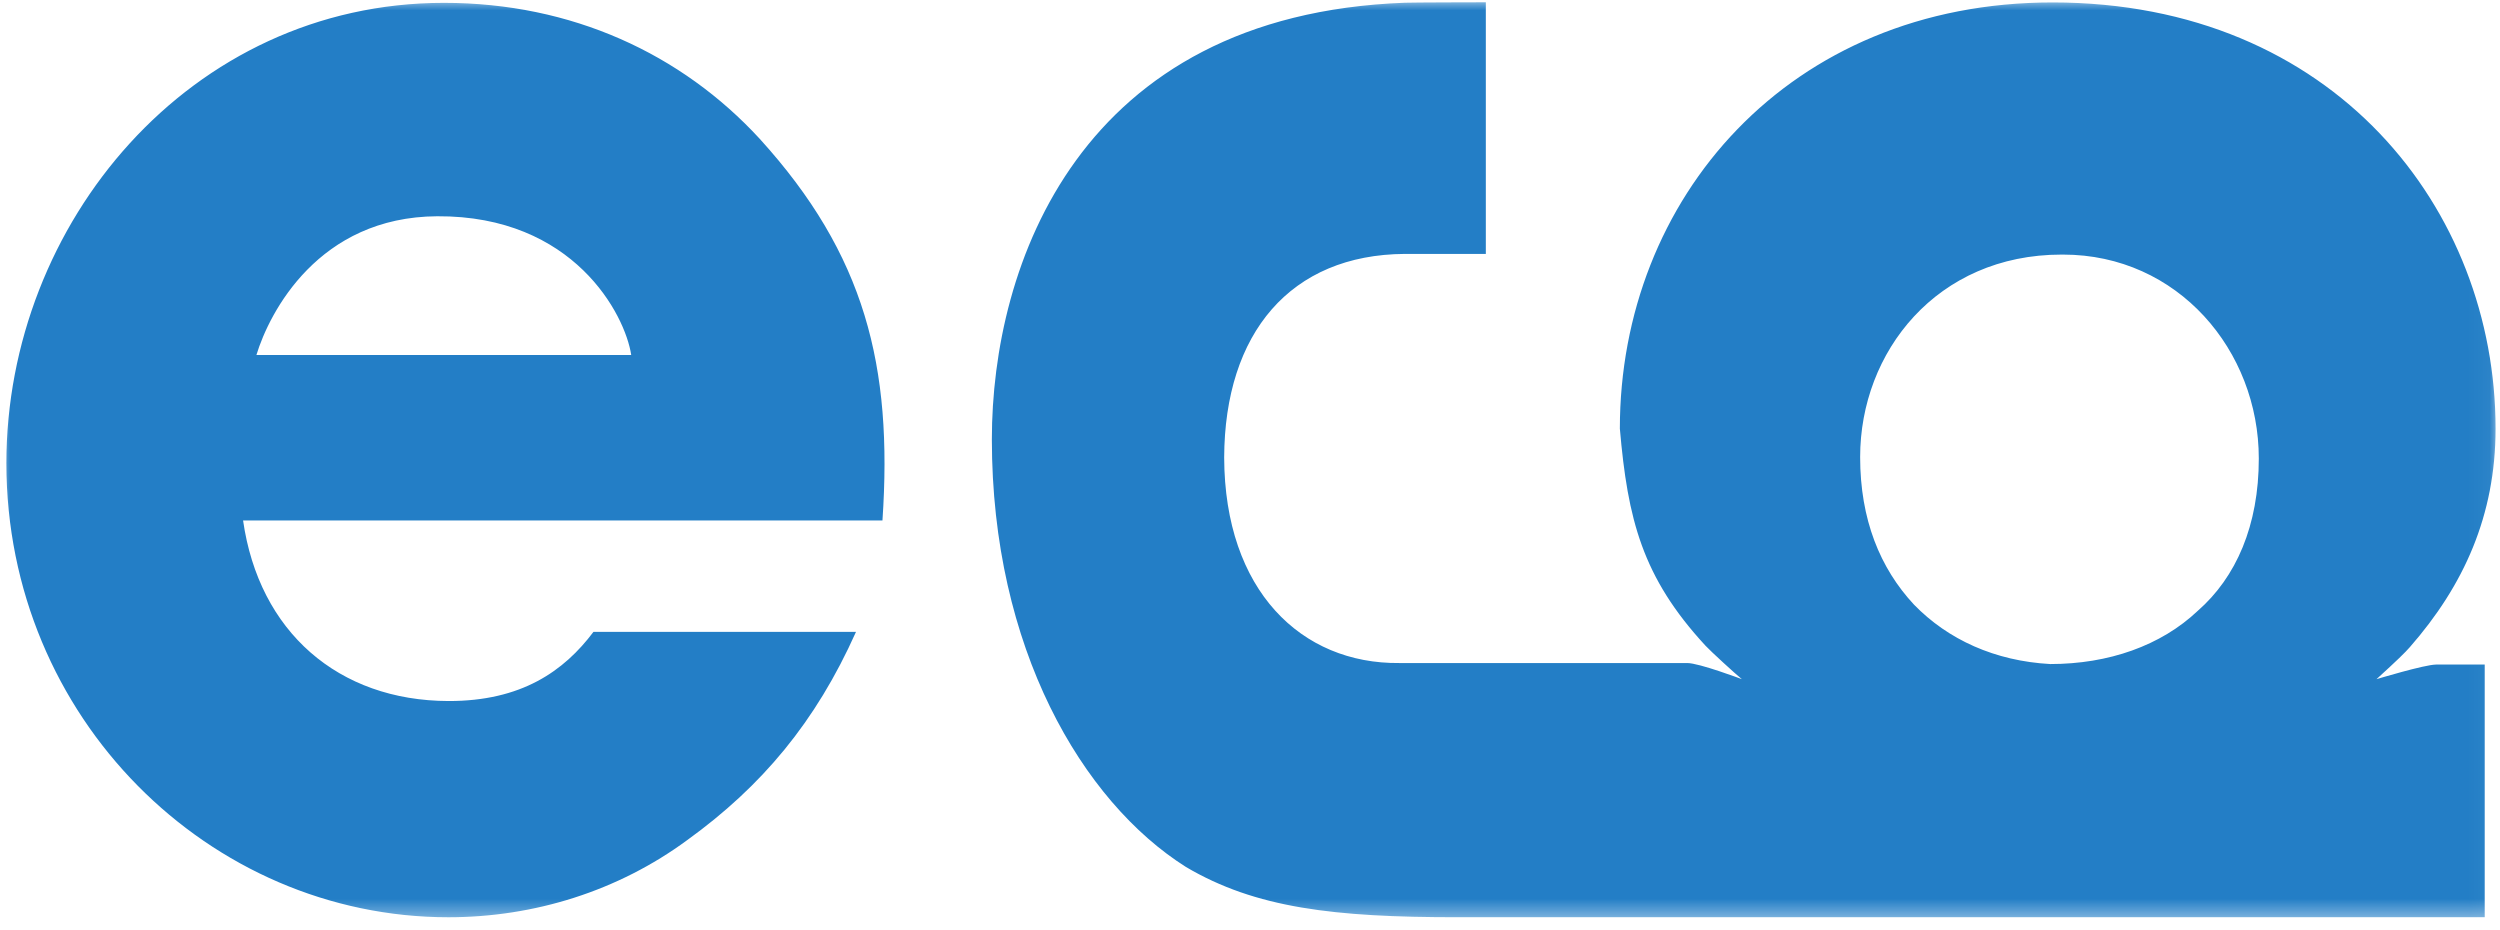 <svg xmlns="http://www.w3.org/2000/svg" xmlns:xlink="http://www.w3.org/1999/xlink" width="121" height="45" version="1.1" viewBox="0 0 121 45"><defs><rect id="path-1" width="120.961" height="44.565" x=".999" y="0"/></defs><g id="Page-1" fill="none" fill-rule="evenodd" stroke="none" stroke-width="1"><g id="eg-Logo_RGB" transform="translate(-1, 0)"><mask id="mask-2" fill="#fff"><use xlink:href="#path-1"/></mask><path id="Shape" fill="#237EC6" fill-rule="nonzero" d="M110.326,22.194 C110.326,16.964 106.412,12.322 100.85,12.322 L100.781,12.322 C94.739,12.322 91.031,17.037 91.031,22.121 C91.031,25.141 91.992,27.498 93.64,29.267 C95.287,30.96 97.554,31.992 100.232,32.14 C103.047,32.14 105.588,31.255 107.374,29.562 C109.228,27.941 110.326,25.435 110.326,22.194 Z M71.526,44.394 C65.573,44.394 61.772,43.953 58.401,41.962 C53.38,38.794 49.006,31.355 49.006,21.262 C49.006,12.849 53.209,0.713 69.003,0.132 C69.389,0.117 72.513,0.11 72.914,0.11 L72.914,12.289 L69,12.289 C63.459,12.322 60.273,16.12 60.25,22.146 C60.272,28.585 63.985,32.14 68.728,32.091 L82.661,32.091 C83.232,32.089 85.307,32.872 85.307,32.872 C84.965,32.593 83.805,31.53 83.551,31.257 C80.477,27.933 79.781,25.126 79.401,20.746 C79.401,9.621 87.577,0.118 100.343,0.118 C113.969,0.118 121.785,10.138 121.785,20.746 C121.785,24.948 120.249,28.335 117.637,31.321 C117.408,31.583 117.032,31.952 116.022,32.872 C116.022,32.872 118.36,32.165 118.906,32.165 L121.26,32.165 L121.26,44.394 L71.526,44.394 Z M13.41,17.183 C14.042,15.105 16.419,10.499 22.159,10.467 C28.779,10.429 31.26,15.238 31.551,17.183 L13.41,17.183 Z M29.726,30.58 C28.296,32.484 26.234,33.937 22.705,33.93 C17.374,33.914 13.535,30.58 12.765,25.19 L43.711,25.19 C44.218,17.708 42.864,12.325 37.77,6.718 C33.986,2.606 28.673,0.138 22.487,0.138 C10.188,0.138 1.309,10.829 1.309,22.416 C1.309,34.75 11.134,44.395 22.705,44.395 C26.854,44.395 30.919,43.124 34.267,40.657 C37.87,38.053 40.478,34.95 42.431,30.581 L29.726,30.581 L29.726,30.58 Z" mask="url(#mask-2)"/></g></g></svg>